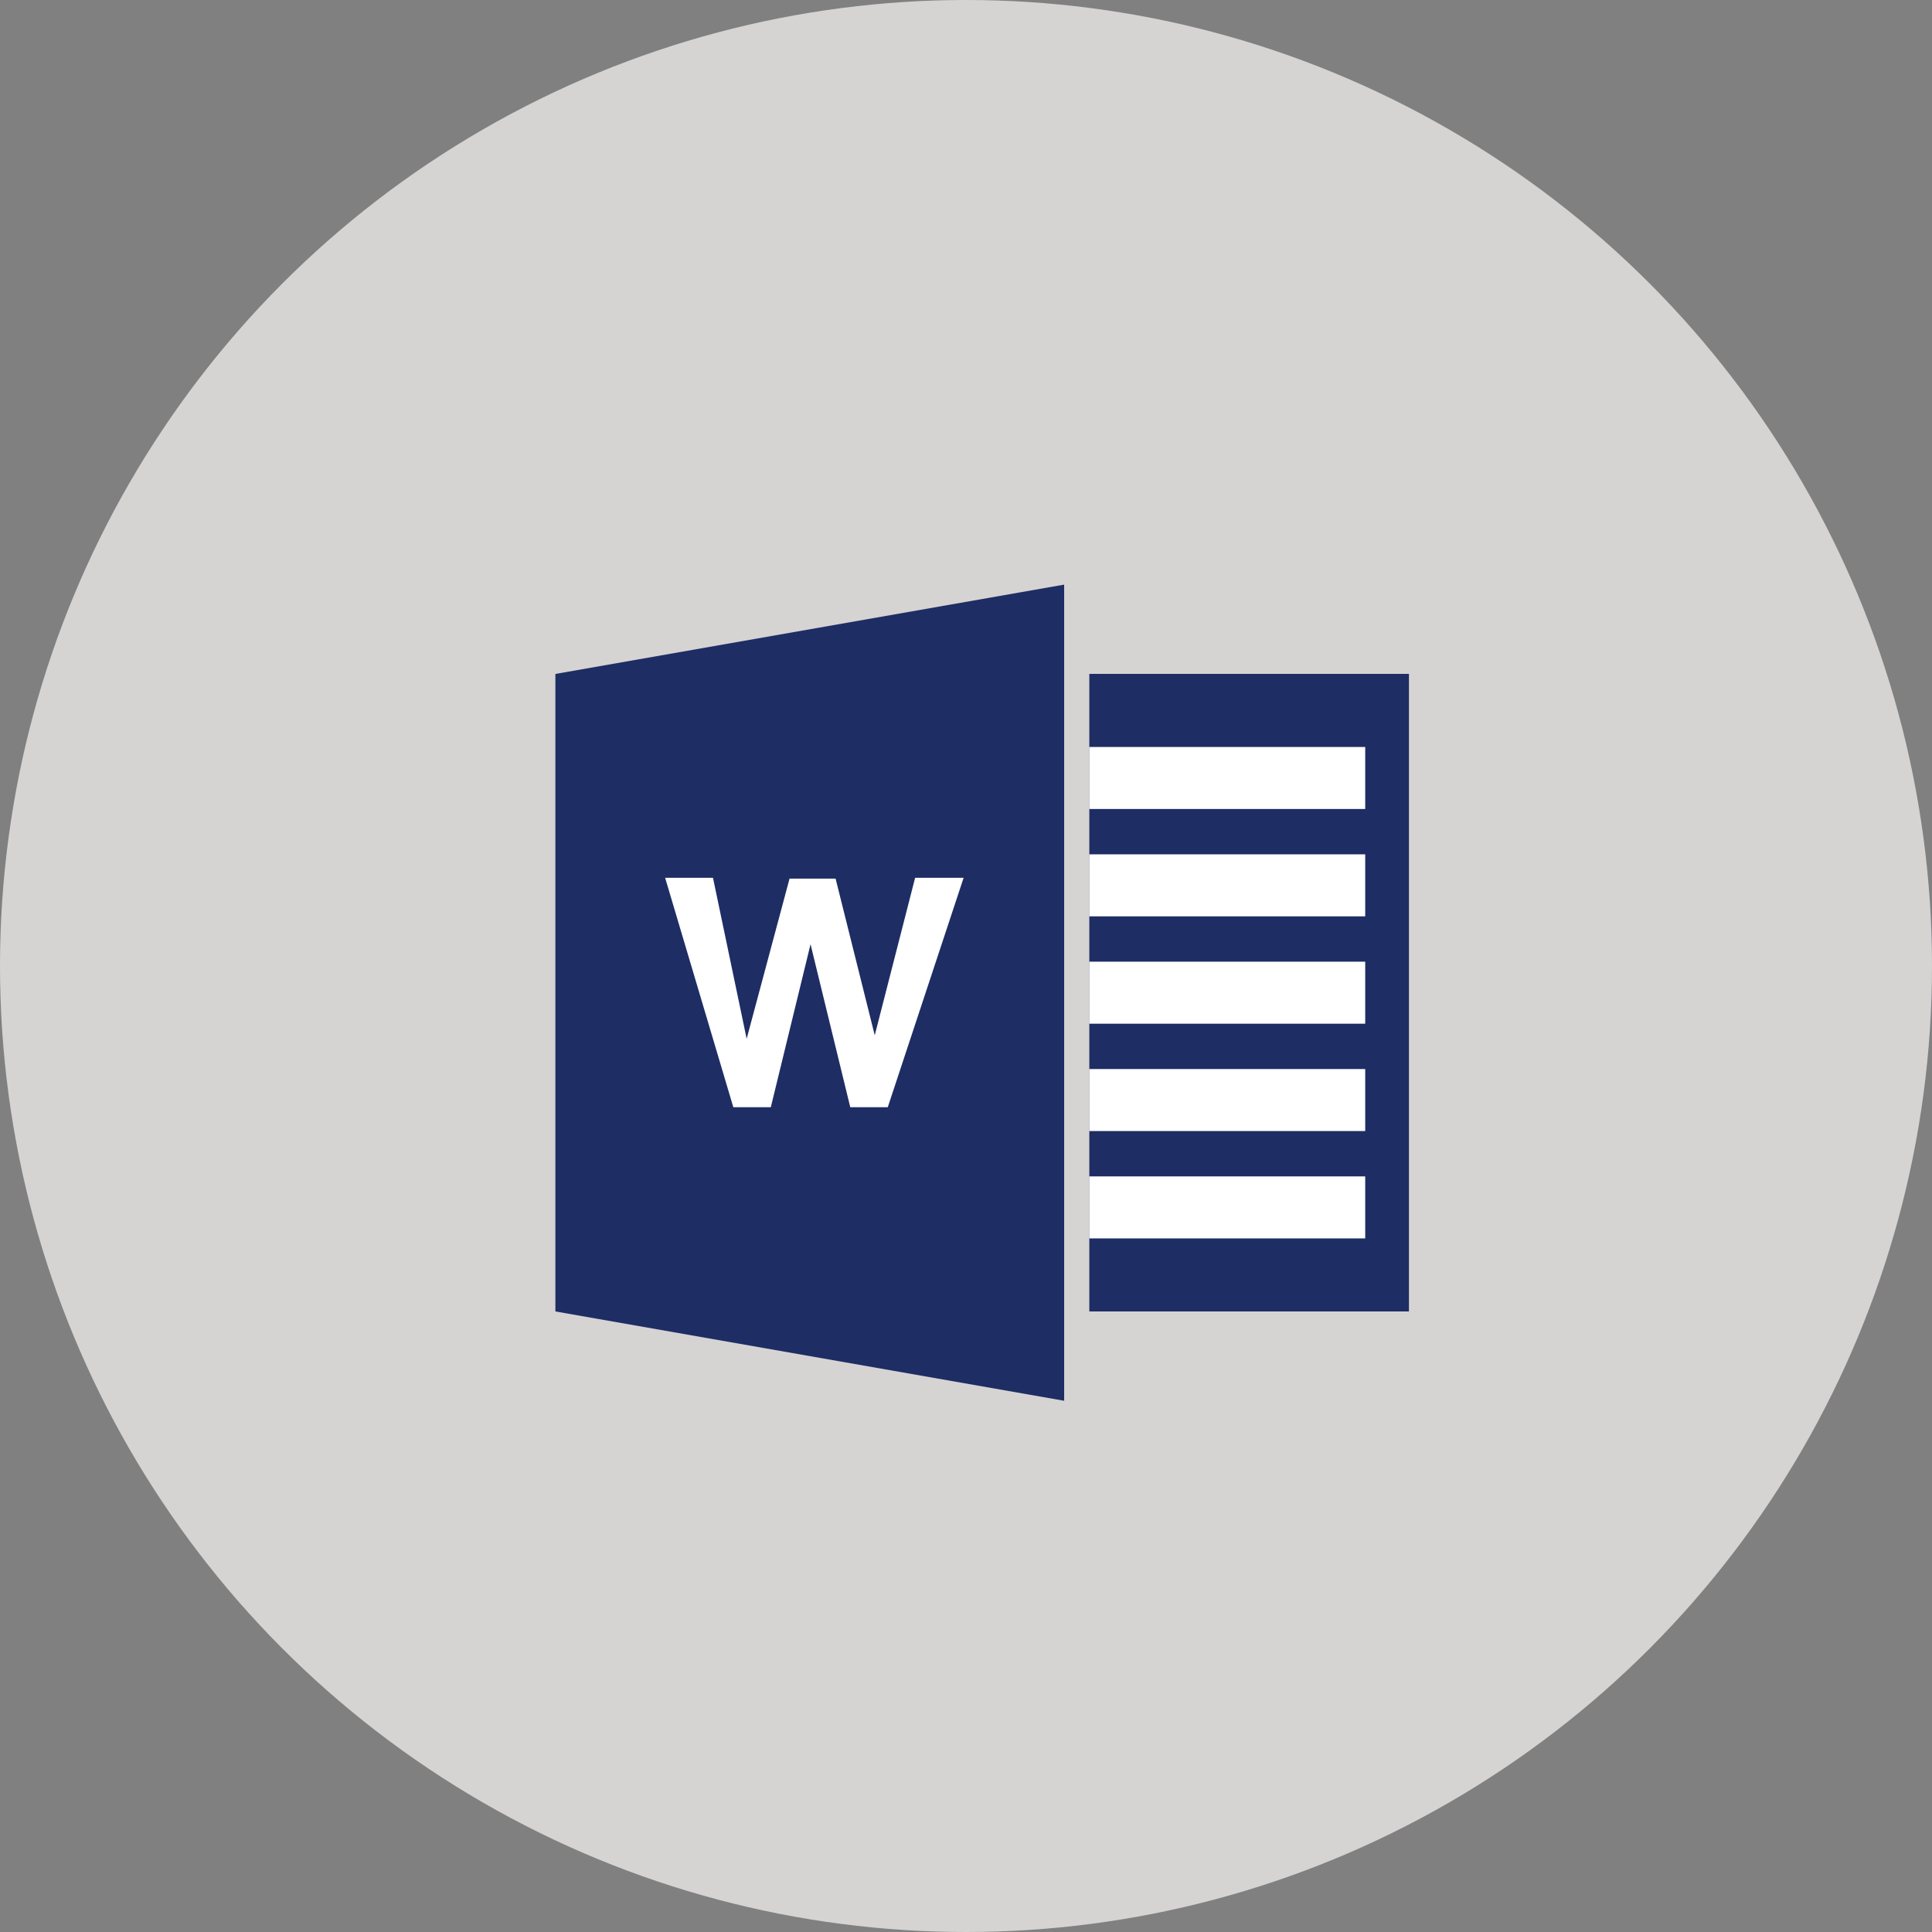 <svg xmlns="http://www.w3.org/2000/svg" width="30" height="30" viewBox="0 0 30 30"><rect x="0" y="0" width="30" height="30" fill="#808080" stroke="none"/><defs><style>.a{fill:#d6d3d3;}.b{fill:#1e2d64;}.c{fill:#fff;}</style></defs><g transform="translate(-139 -409)"><circle class="a" cx="15" cy="15" r="15" transform="translate(139 409)"/><g transform="translate(53.283 26.276)"><g transform="translate(94.344 391.802)"><path class="b" d="M100.5,118.576l7.9,1.387V107.29l-7.9,1.387Z" transform="translate(-100.503 -107.29)"/><rect class="b" width="4.963" height="9.9" transform="translate(8.288 1.386)"/></g><g transform="translate(96.045 394.323)"><path class="c" d="M143.684,216.636l-.608-2.433h-.715l-.666,2.487-.523-2.5h-.743l1.059,3.563h.582l.617-2.531.617,2.531h.582l1.178-3.563h-.753Z" transform="translate(-140.429 -212.159)"/><rect class="c" width="4.285" height="0.963" transform="translate(6.586 0)"/><rect class="c" width="4.285" height="0.963" transform="translate(6.586 1.667)"/><rect class="c" width="4.285" height="0.963" transform="translate(6.586 3.334)"/><rect class="c" width="4.285" height="0.963" transform="translate(6.586 5.001)"/><rect class="c" width="4.285" height="0.963" transform="translate(6.586 6.668)"/></g></g></g></svg>